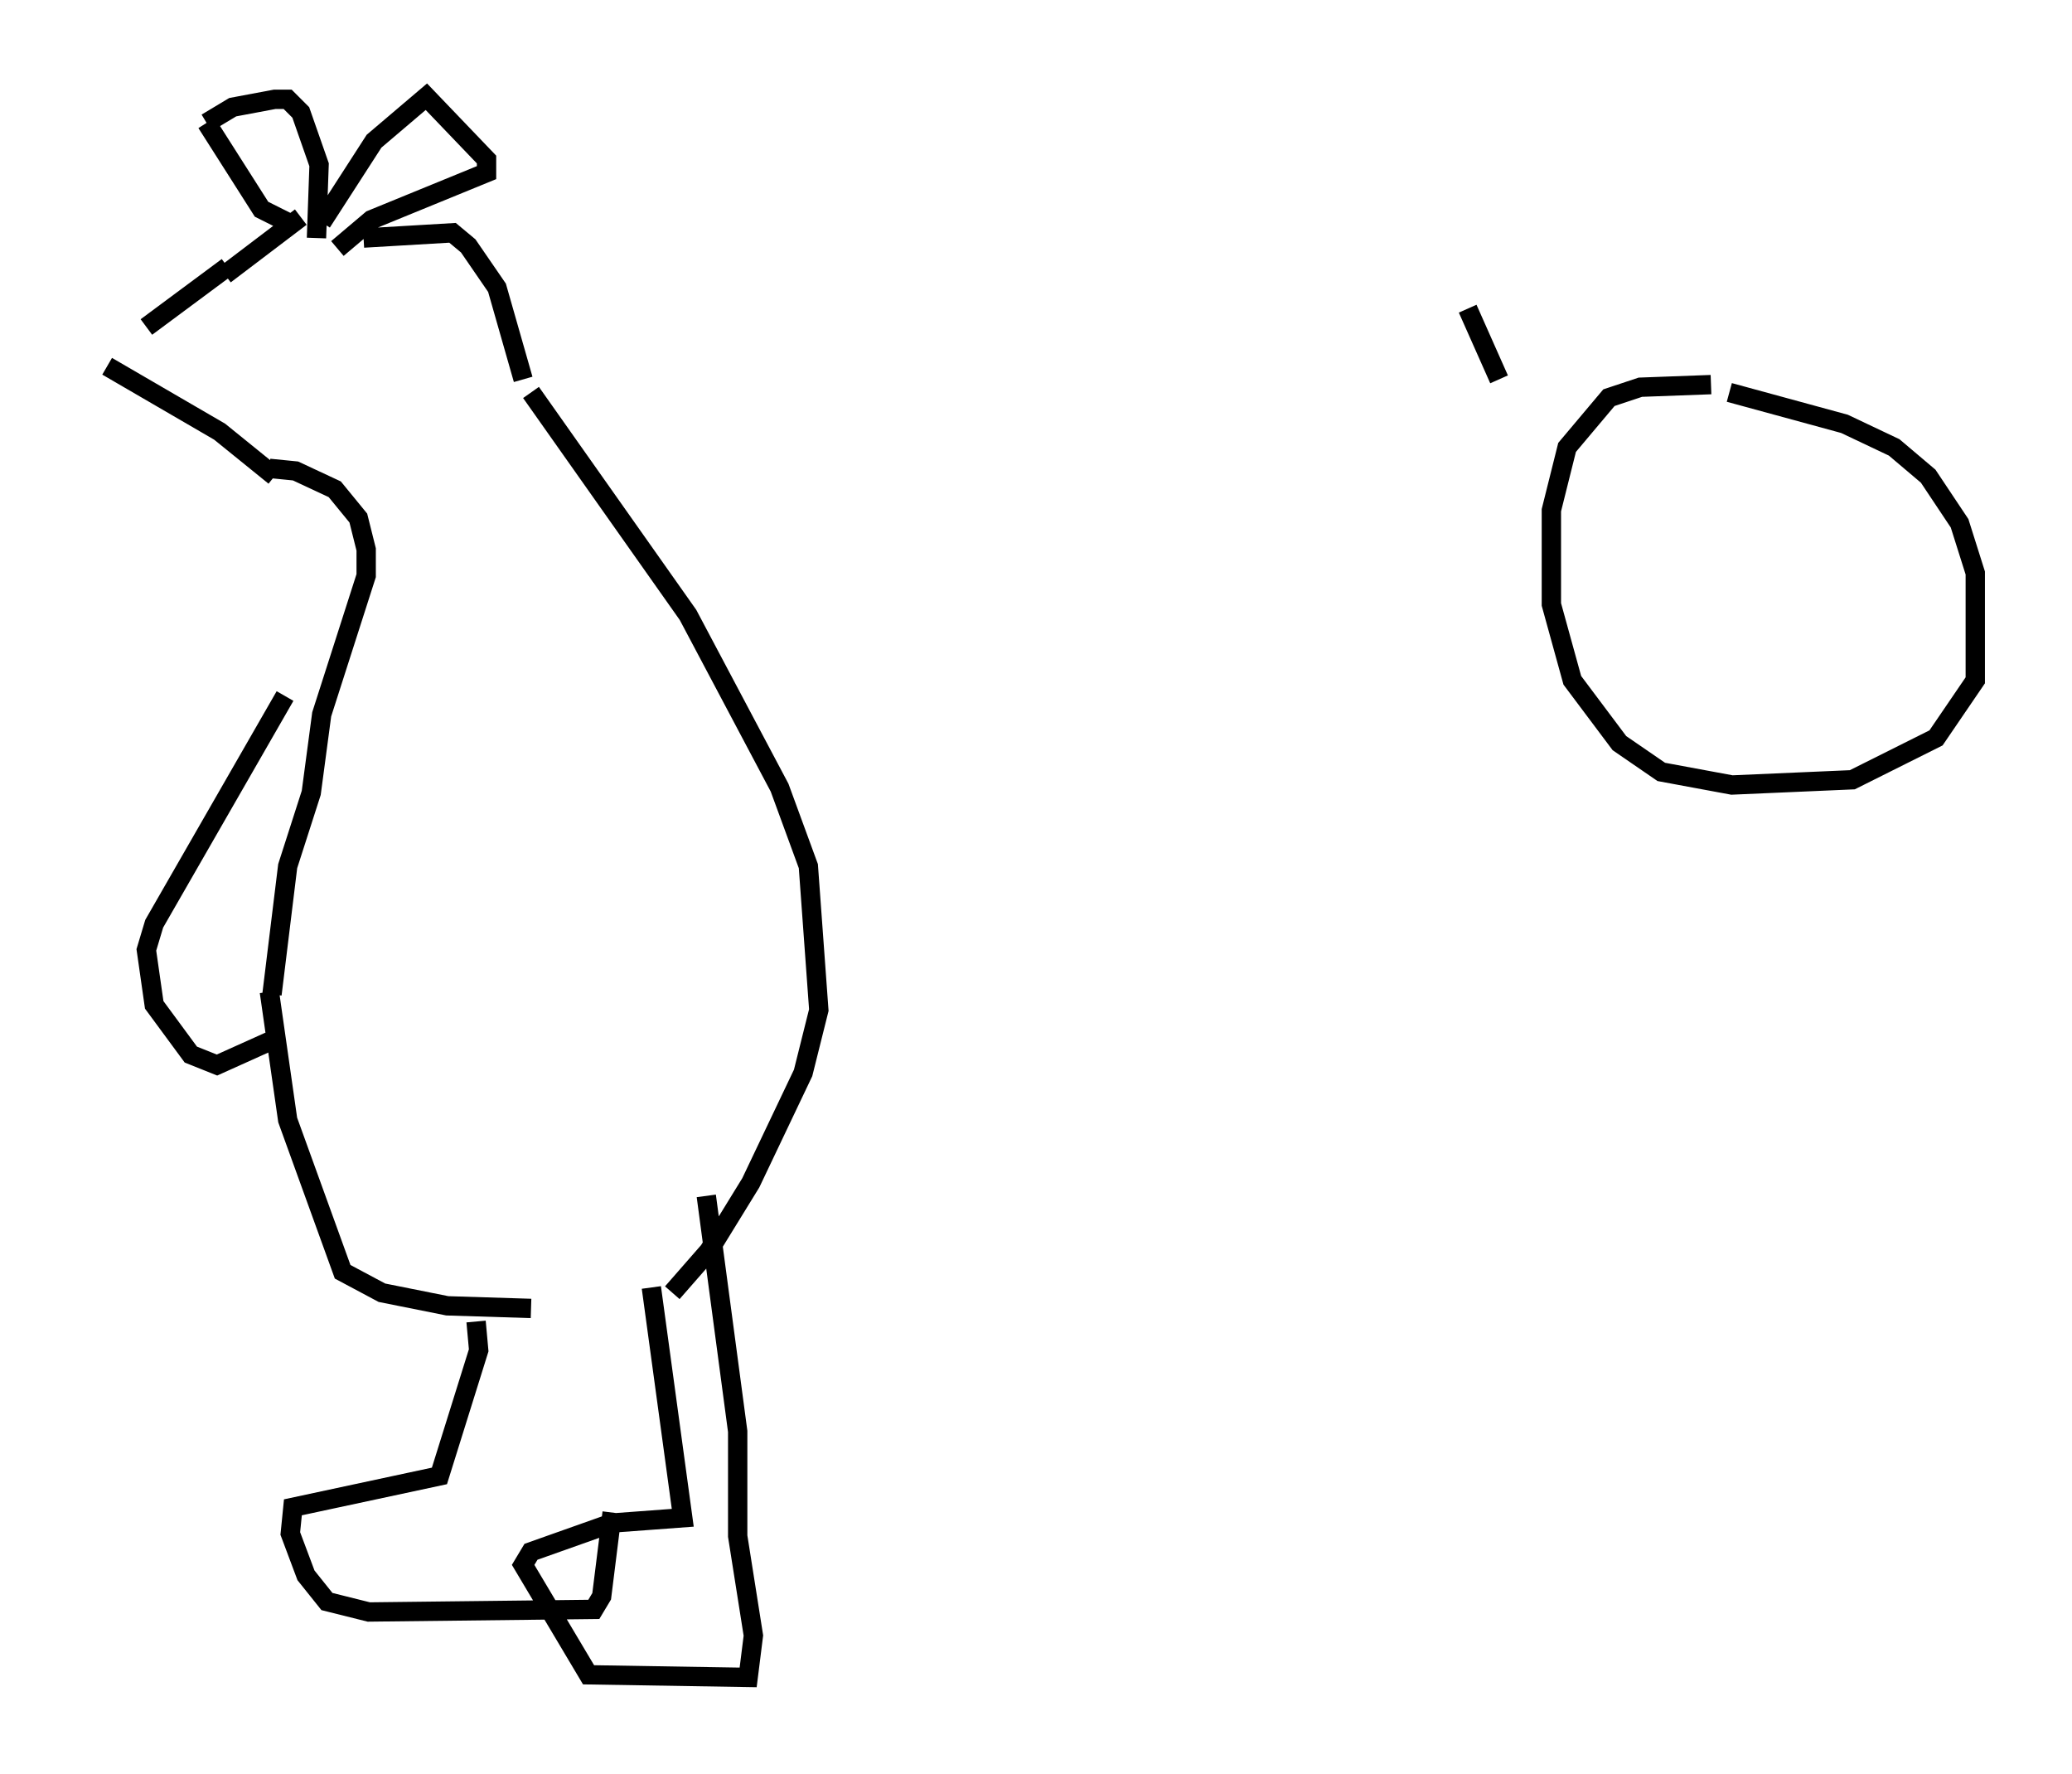 <?xml version="1.0" encoding="utf-8" ?>
<svg baseProfile="full" height="91.731" version="1.1" width="107.157" xmlns="http://www.w3.org/2000/svg" xmlns:ev="http://www.w3.org/2001/xml-events" xmlns:xlink="http://www.w3.org/1999/xlink"><defs /><rect fill="white" height="91.731" width="107.157" x="0" y="0" /><path d="M5, 19.614 m2.571, -2.706 l4.195, -3.112 m-6.225, 5.142 l5.819, 3.383 2.842, 2.3 m-2.571, -10.419 l3.924, -2.977 m-0.677, 0.271 l-1.353, -0.677 -2.842, -4.465 m0.0, 0.0 l1.353, -0.812 2.165, -0.406 l0.677, 0.0 0.677, 0.677 l0.947, 2.706 -0.135, 3.789 m0.271, -0.812 l2.706, -4.195 2.706, -2.3 l3.112, 3.248 0.0, 0.677 l-5.954, 2.436 -1.759, 1.488 m1.353, -0.541 l4.601, -0.271 0.812, 0.677 l1.488, 2.165 1.353, 4.736 m-13.126, 4.601 l1.353, 0.135 2.03, 0.947 l1.218, 1.488 0.406, 1.624 l0.0, 1.353 -2.3, 7.172 l-0.541, 4.059 -1.218, 3.789 l-0.812, 6.631 m-0.135, -0.135 l0.947, 6.631 2.842, 7.848 l2.03, 1.083 3.383, 0.677 l4.33, 0.135 m-2.842, 0.677 l0.135, 1.488 -2.03, 6.495 l-7.578, 1.624 -0.135, 1.353 l0.812, 2.165 1.083, 1.353 l2.165, 0.541 11.637, -0.135 l0.406, -0.677 0.541, -4.33 m-4.195, -57.915 l8.119, 11.502 4.736, 8.931 l1.488, 4.059 0.541, 7.442 l-0.812, 3.248 -2.706, 5.683 l-2.165, 3.518 -1.894, 2.165 m-1.083, -0.271 l1.624, 11.908 -3.654, 0.271 l-4.195, 1.488 -0.406, 0.677 l3.383, 5.683 8.254, 0.135 l0.271, -2.165 -0.812, -5.142 l0.0, -5.413 -1.624, -12.178 m-21.786, -25.845 l-6.766, 11.773 -0.406, 1.353 l0.406, 2.842 1.894, 2.571 l1.353, 0.541 2.706, -1.218 m74.559, -33.964 l-3.654, 0.135 -1.624, 0.541 l-2.165, 2.571 -0.812, 3.248 l0.0, 4.871 1.083, 3.924 l2.436, 3.248 2.165, 1.488 l3.654, 0.677 6.225, -0.271 l4.33, -2.165 2.03, -2.977 l0.0, -5.548 -0.812, -2.571 l-1.624, -2.436 -1.759, -1.488 l-2.571, -1.218 -5.954, -1.624 m-11.908, -0.677 l-1.624, -3.654 " fill="none" stroke="black" stroke-width="1" /></svg>